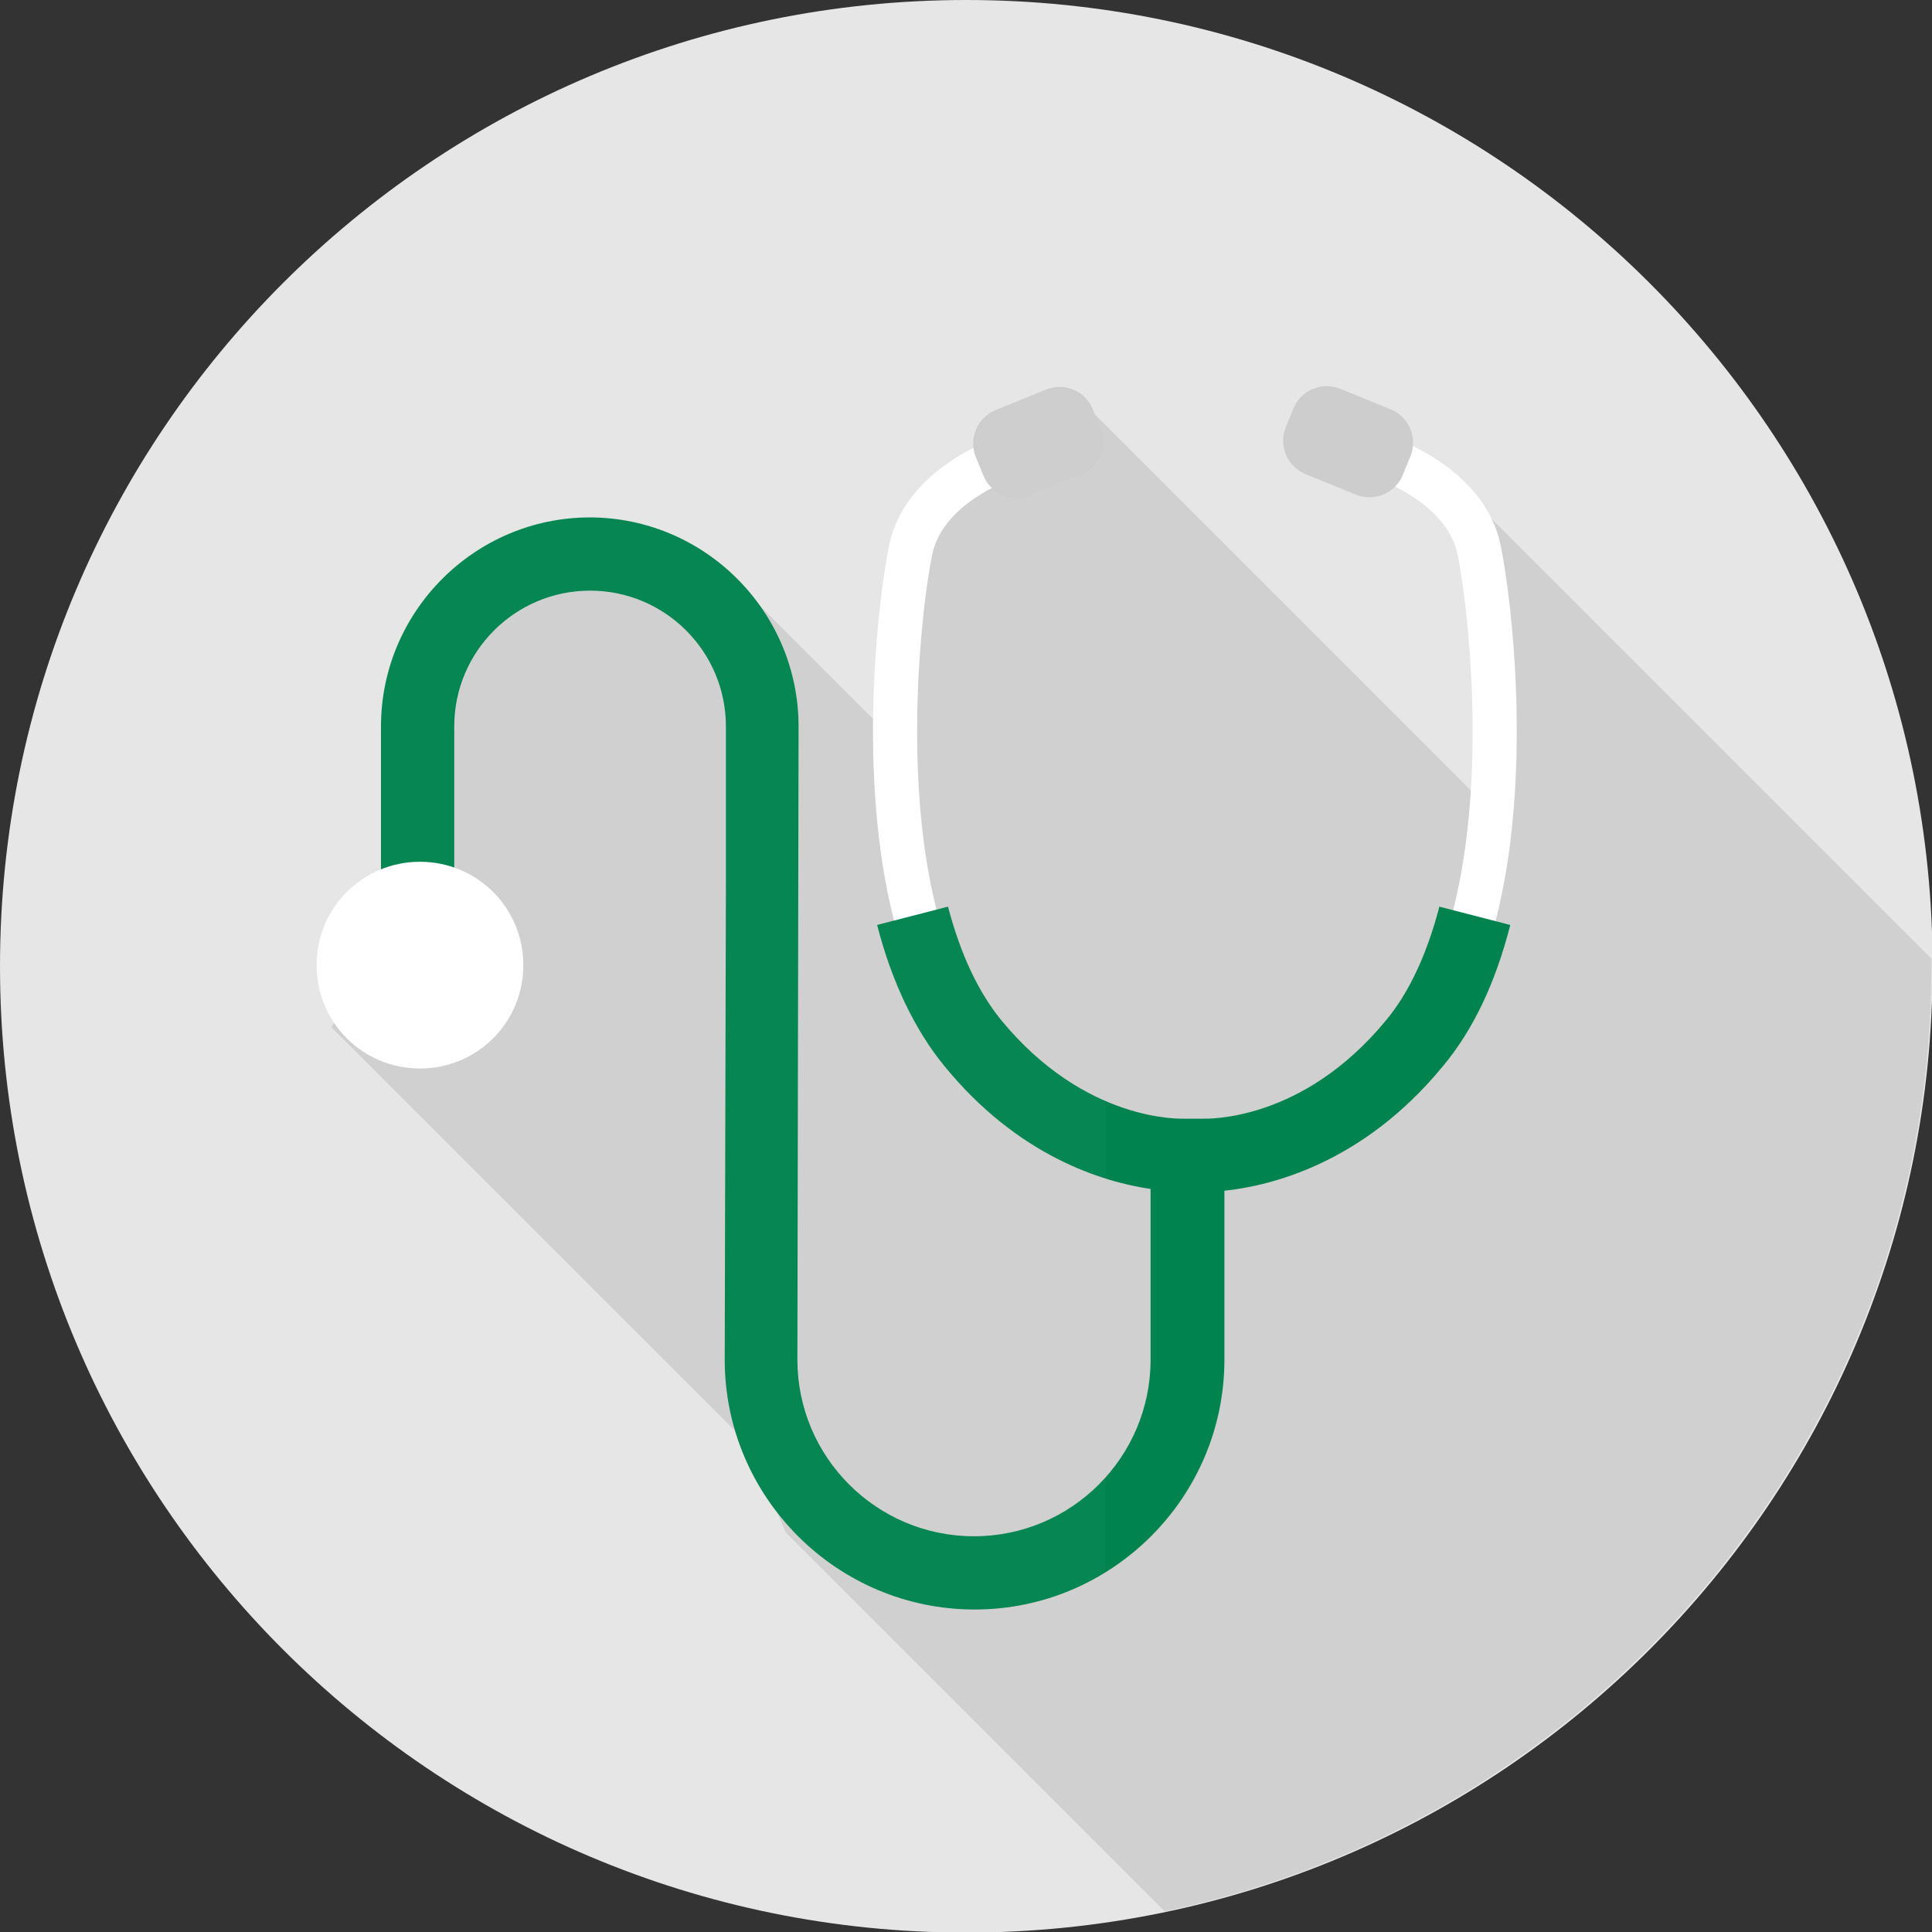<svg width="100" height="100" viewBox="0 0 100 100" fill="none" xmlns="http://www.w3.org/2000/svg">
    <rect x="0" y="0" width="100" height="100" fill="#333333" stroke="none"/>
    <g clip-path="url(#clip0_1_465)">
        <path
            d="M50.015 100.031C77.638 100.031 100.031 77.638 100.031 50.015C100.031 22.393 77.638 0 50.015 0C22.393 0 0 22.393 0 50.015C0 77.638 22.393 100.031 50.015 100.031Z"
            fill="#E6E6E6" />
        <path
            d="M21.706 33.629L29.868 29.196L36.777 28.798L46.194 38.214L47.111 27.484L52.247 23.601L56.68 21.461L77.713 42.494L77.01 34.332L77.132 26.78L99.969 49.617C99.969 49.617 99.969 49.862 99.969 49.984C99.969 74.044 82.941 94.16 60.287 98.93L40.66 79.303L38.734 74.747L17.15 53.164L21.675 46.316V33.629H21.706Z"
            fill="#D0D0D0" />
        <path
            d="M77.407 47.692C79.334 40.232 78.263 31.152 77.683 28.279C76.857 24.121 71.966 22.592 71.752 22.531L71.079 24.702L71.415 23.601L71.079 24.702C71.079 24.702 74.901 25.925 75.451 28.737C75.971 31.275 77.01 40.11 75.206 47.142L77.407 47.722V47.692Z"
            fill="white" />
        <path
            d="M46.286 47.692C44.36 40.232 45.43 31.152 46.011 28.279C46.837 24.121 51.728 22.592 51.942 22.531L52.615 24.702L52.278 23.601L52.615 24.702C52.615 24.702 48.793 25.925 48.243 28.737C47.723 31.275 46.684 40.11 48.487 47.142L46.286 47.722V47.692Z"
            fill="white" />
        <path
            d="M67.576 24.542L70.18 25.603C71.134 25.992 72.222 25.533 72.611 24.58L73.003 23.617C73.392 22.663 72.934 21.575 71.98 21.186L69.375 20.125C68.421 19.736 67.333 20.195 66.945 21.148L66.552 22.111C66.164 23.065 66.622 24.153 67.576 24.542Z"
            fill="#CDCDCE" />
        <path
            d="M54.137 20.167L51.533 21.228C50.579 21.617 50.121 22.705 50.509 23.659L50.902 24.621C51.29 25.575 52.379 26.033 53.332 25.645L55.937 24.583C56.891 24.195 57.349 23.106 56.96 22.152L56.568 21.19C56.179 20.236 55.091 19.778 54.137 20.167Z"
            fill="#CDCDCE" />
        <path
            d="M30.511 26.781C36.472 26.781 41.333 31.642 41.333 37.604L41.272 70.376C41.272 75.421 45.368 79.517 50.413 79.517C55.457 79.517 59.554 75.421 59.554 70.376V61.541C57.077 61.174 52.706 59.86 48.884 55.182C47.356 53.318 46.163 50.841 45.399 47.876L49.068 46.928C49.71 49.374 50.627 51.33 51.819 52.798C56.191 58.117 61.143 57.903 61.327 57.903H62.213C62.427 57.903 67.38 58.117 71.752 52.798C72.944 51.361 73.861 49.374 74.503 46.928L78.172 47.876C77.407 50.872 76.246 53.318 74.687 55.182C70.498 60.288 65.668 61.388 63.375 61.633V70.376C63.375 77.5 57.566 83.308 50.443 83.308C43.32 83.308 37.511 77.5 37.511 70.376L37.573 45.461V37.604C37.573 33.721 34.424 30.572 30.541 30.572C26.659 30.572 23.51 33.721 23.51 37.604V46.897H19.719V37.604C19.719 31.642 24.58 26.781 30.541 26.781H30.511Z"
            fill="#00834F" />
        <path
            d="M16.387 49.956C16.387 52.921 18.771 55.306 21.737 55.306C24.702 55.306 27.087 52.921 27.087 49.956C27.087 46.99 24.702 44.605 21.737 44.605C18.771 44.605 16.387 46.99 16.387 49.956Z"
            fill="white" />
        <g opacity="0.15">
            <path opacity="0.15"
                d="M19.657 45.002V37.604C19.657 31.642 24.518 26.781 30.48 26.781C36.441 26.781 41.302 31.642 41.302 37.604L41.241 70.376C41.241 75.421 45.337 79.517 50.382 79.517C53.072 79.517 55.518 78.325 57.199 76.46V81.352C55.212 82.575 52.889 83.308 50.382 83.308C43.259 83.308 37.45 77.5 37.45 70.376L37.511 45.461V37.604C37.511 33.721 34.362 30.572 30.48 30.572C26.597 30.572 23.448 33.721 23.448 37.604V44.88C25.558 45.613 27.056 47.601 27.056 49.924C27.056 52.889 24.671 55.274 21.706 55.274C18.74 55.274 16.355 52.889 16.355 49.924C16.355 47.692 17.701 45.797 19.657 45.002Z"
                fill="white" />
            <path opacity="0.15"
                d="M49.067 46.928C49.709 49.373 50.627 51.33 51.819 52.797C53.653 55.029 55.579 56.282 57.23 56.986V61.021C54.815 60.257 51.727 58.636 48.884 55.212C47.355 53.348 46.163 50.871 45.399 47.906L46.285 47.692C44.359 40.232 45.429 31.183 46.01 28.34C46.56 25.588 48.914 23.968 50.474 23.204C50.474 22.348 50.993 21.522 51.819 21.156L53.837 20.33C54.968 19.872 56.221 20.422 56.68 21.522L56.833 21.889C57.291 22.99 56.741 24.274 55.64 24.733L53.623 25.558C52.858 25.864 52.033 25.711 51.452 25.222C50.29 25.802 48.609 26.964 48.242 28.768C47.722 31.305 46.683 40.11 48.486 47.111L49.067 46.958V46.928Z"
                fill="white" />
        </g>
    </g>
    <defs>
        <clipPath id="clip0_1_465">
            <rect width="100" height="100" fill="white" />
        </clipPath>
    </defs>
</svg>